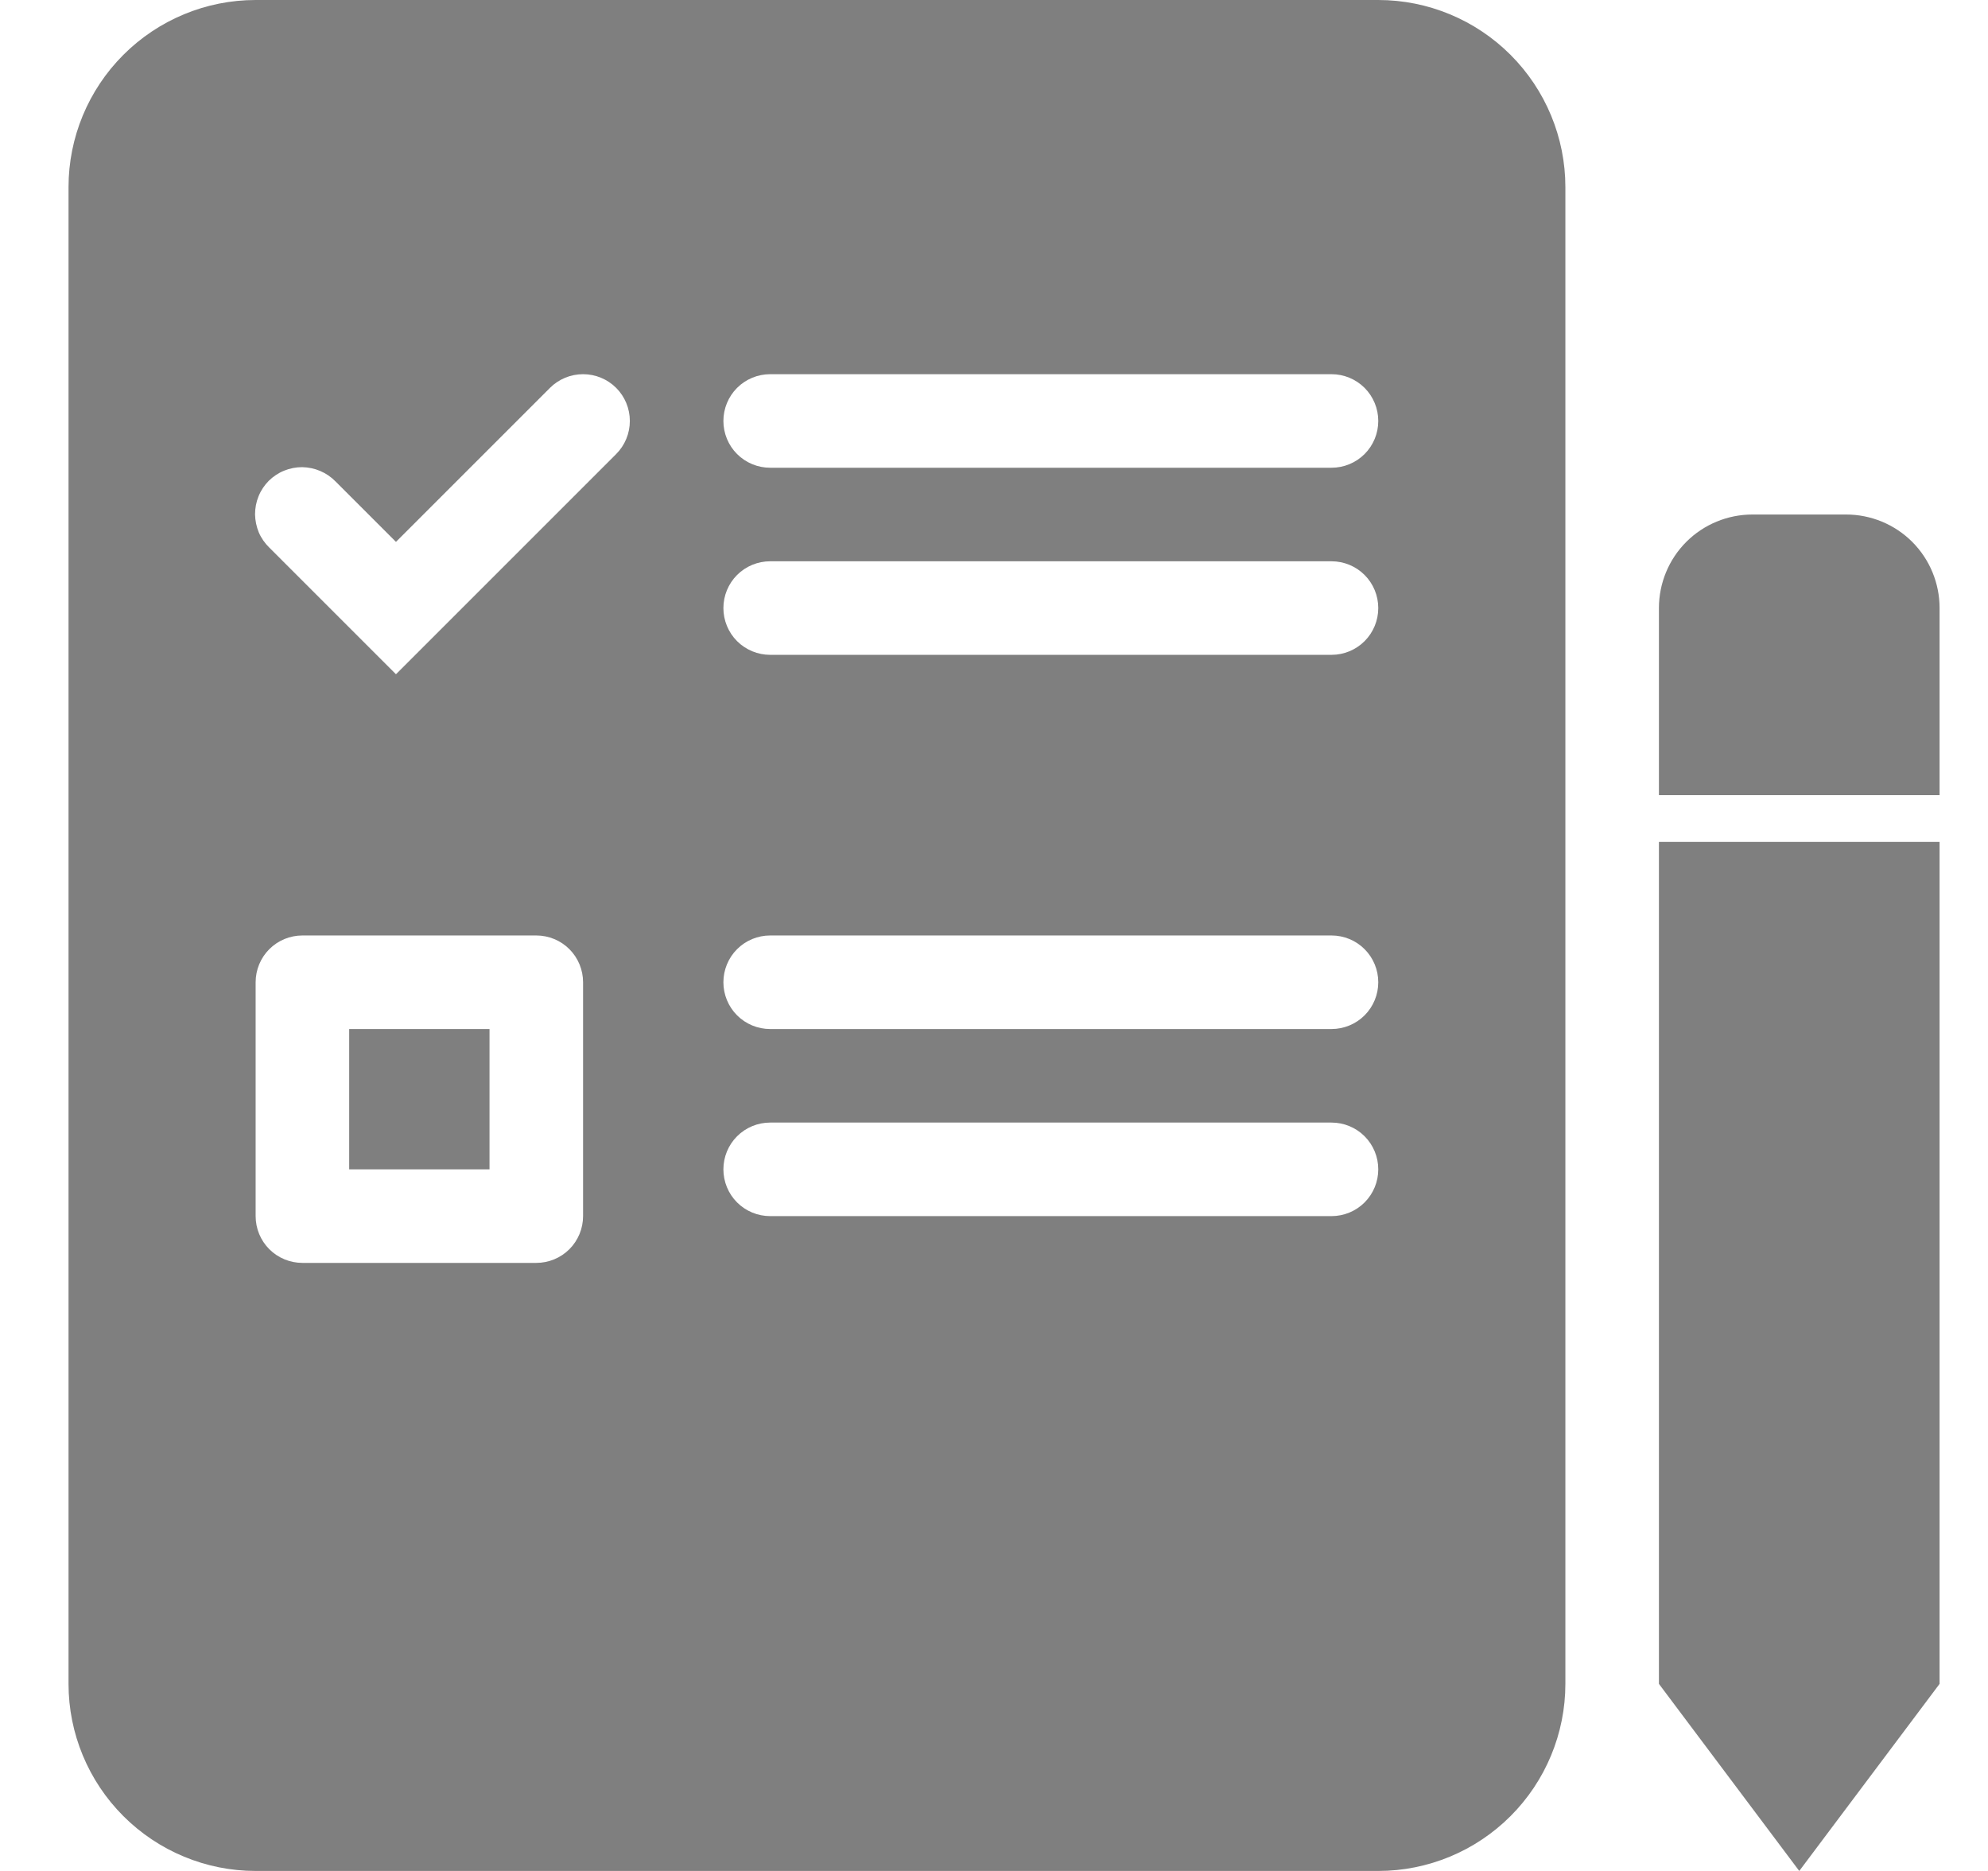 <svg width="17" height="16" viewBox="0 0 17 16" fill="none" xmlns="http://www.w3.org/2000/svg">
<path d="M2.986 10V8.8H4.186V10H2.986Z" fill="black" fill-opacity="0.5"/>
<path fill-rule="evenodd" clip-rule="evenodd" d="M11.786 16H2.186C1.762 16 1.355 15.831 1.055 15.531C0.755 15.231 0.586 14.824 0.586 14.4V1.6C0.586 1.176 0.755 0.769 1.055 0.469C1.355 0.169 1.762 0 2.186 0H11.786C12.21 0 12.617 0.169 12.917 0.469C13.217 0.769 13.386 1.176 13.386 1.6V14.4C13.386 14.824 13.217 15.231 12.917 15.531C12.617 15.831 12.21 16 11.786 16ZM6.186 3.6C6.186 3.494 6.228 3.392 6.303 3.317C6.378 3.242 6.48 3.2 6.586 3.2H11.386C11.492 3.2 11.594 3.242 11.669 3.317C11.744 3.392 11.786 3.494 11.786 3.6C11.786 3.706 11.744 3.808 11.669 3.883C11.594 3.958 11.492 4 11.386 4H6.586C6.48 4 6.378 3.958 6.303 3.883C6.228 3.808 6.186 3.706 6.186 3.6ZM6.586 4.8C6.48 4.8 6.378 4.842 6.303 4.917C6.228 4.992 6.186 5.094 6.186 5.2C6.186 5.306 6.228 5.408 6.303 5.483C6.378 5.558 6.48 5.6 6.586 5.6H11.386C11.492 5.6 11.594 5.558 11.669 5.483C11.744 5.408 11.786 5.306 11.786 5.2C11.786 5.094 11.744 4.992 11.669 4.917C11.594 4.842 11.492 4.8 11.386 4.8H6.586ZM5.269 3.317C5.344 3.392 5.386 3.494 5.386 3.6C5.386 3.706 5.344 3.808 5.269 3.883L3.386 5.766L2.303 4.683C2.265 4.646 2.234 4.602 2.213 4.553C2.193 4.504 2.182 4.452 2.181 4.399C2.181 4.345 2.191 4.293 2.211 4.244C2.231 4.194 2.261 4.15 2.298 4.112C2.336 4.075 2.38 4.045 2.43 4.025C2.479 4.005 2.531 3.995 2.584 3.995C2.638 3.996 2.69 4.007 2.739 4.028C2.788 4.049 2.832 4.079 2.869 4.117L3.386 4.634L4.703 3.317C4.778 3.242 4.88 3.2 4.986 3.2C5.092 3.2 5.194 3.242 5.269 3.317ZM6.586 8C6.48 8 6.378 8.042 6.303 8.117C6.228 8.192 6.186 8.294 6.186 8.4C6.186 8.506 6.228 8.608 6.303 8.683C6.378 8.758 6.48 8.8 6.586 8.8H11.386C11.492 8.8 11.594 8.758 11.669 8.683C11.744 8.608 11.786 8.506 11.786 8.4C11.786 8.294 11.744 8.192 11.669 8.117C11.594 8.042 11.492 8 11.386 8H6.586ZM6.186 10C6.186 9.894 6.228 9.792 6.303 9.717C6.378 9.642 6.48 9.6 6.586 9.6H11.386C11.492 9.6 11.594 9.642 11.669 9.717C11.744 9.792 11.786 9.894 11.786 10C11.786 10.106 11.744 10.208 11.669 10.283C11.594 10.358 11.492 10.4 11.386 10.4H6.586C6.48 10.4 6.378 10.358 6.303 10.283C6.228 10.208 6.186 10.106 6.186 10ZM4.586 8H2.586C2.48 8 2.378 8.042 2.303 8.117C2.228 8.192 2.186 8.294 2.186 8.4V10.4C2.186 10.506 2.228 10.608 2.303 10.683C2.378 10.758 2.48 10.8 2.586 10.8H4.586C4.692 10.8 4.794 10.758 4.869 10.683C4.944 10.608 4.986 10.506 4.986 10.4V8.4C4.986 8.294 4.944 8.192 4.869 8.117C4.794 8.042 4.692 8 4.586 8Z" fill="black" fill-opacity="0.5"/>
<path fill-rule="evenodd" clip-rule="evenodd" d="M16.586 14.4L15.386 16L14.186 14.4V7.2H16.586V14.4Z" fill="black" fill-opacity="0.5"/>
<path fill-rule="evenodd" clip-rule="evenodd" d="M14.986 4.4H15.786C15.998 4.4 16.202 4.484 16.352 4.634C16.502 4.784 16.586 4.988 16.586 5.2V6.8H14.186V5.2C14.186 4.988 14.27 4.784 14.42 4.634C14.57 4.484 14.774 4.4 14.986 4.4Z" fill="black" fill-opacity="0.5"/>
</svg>
